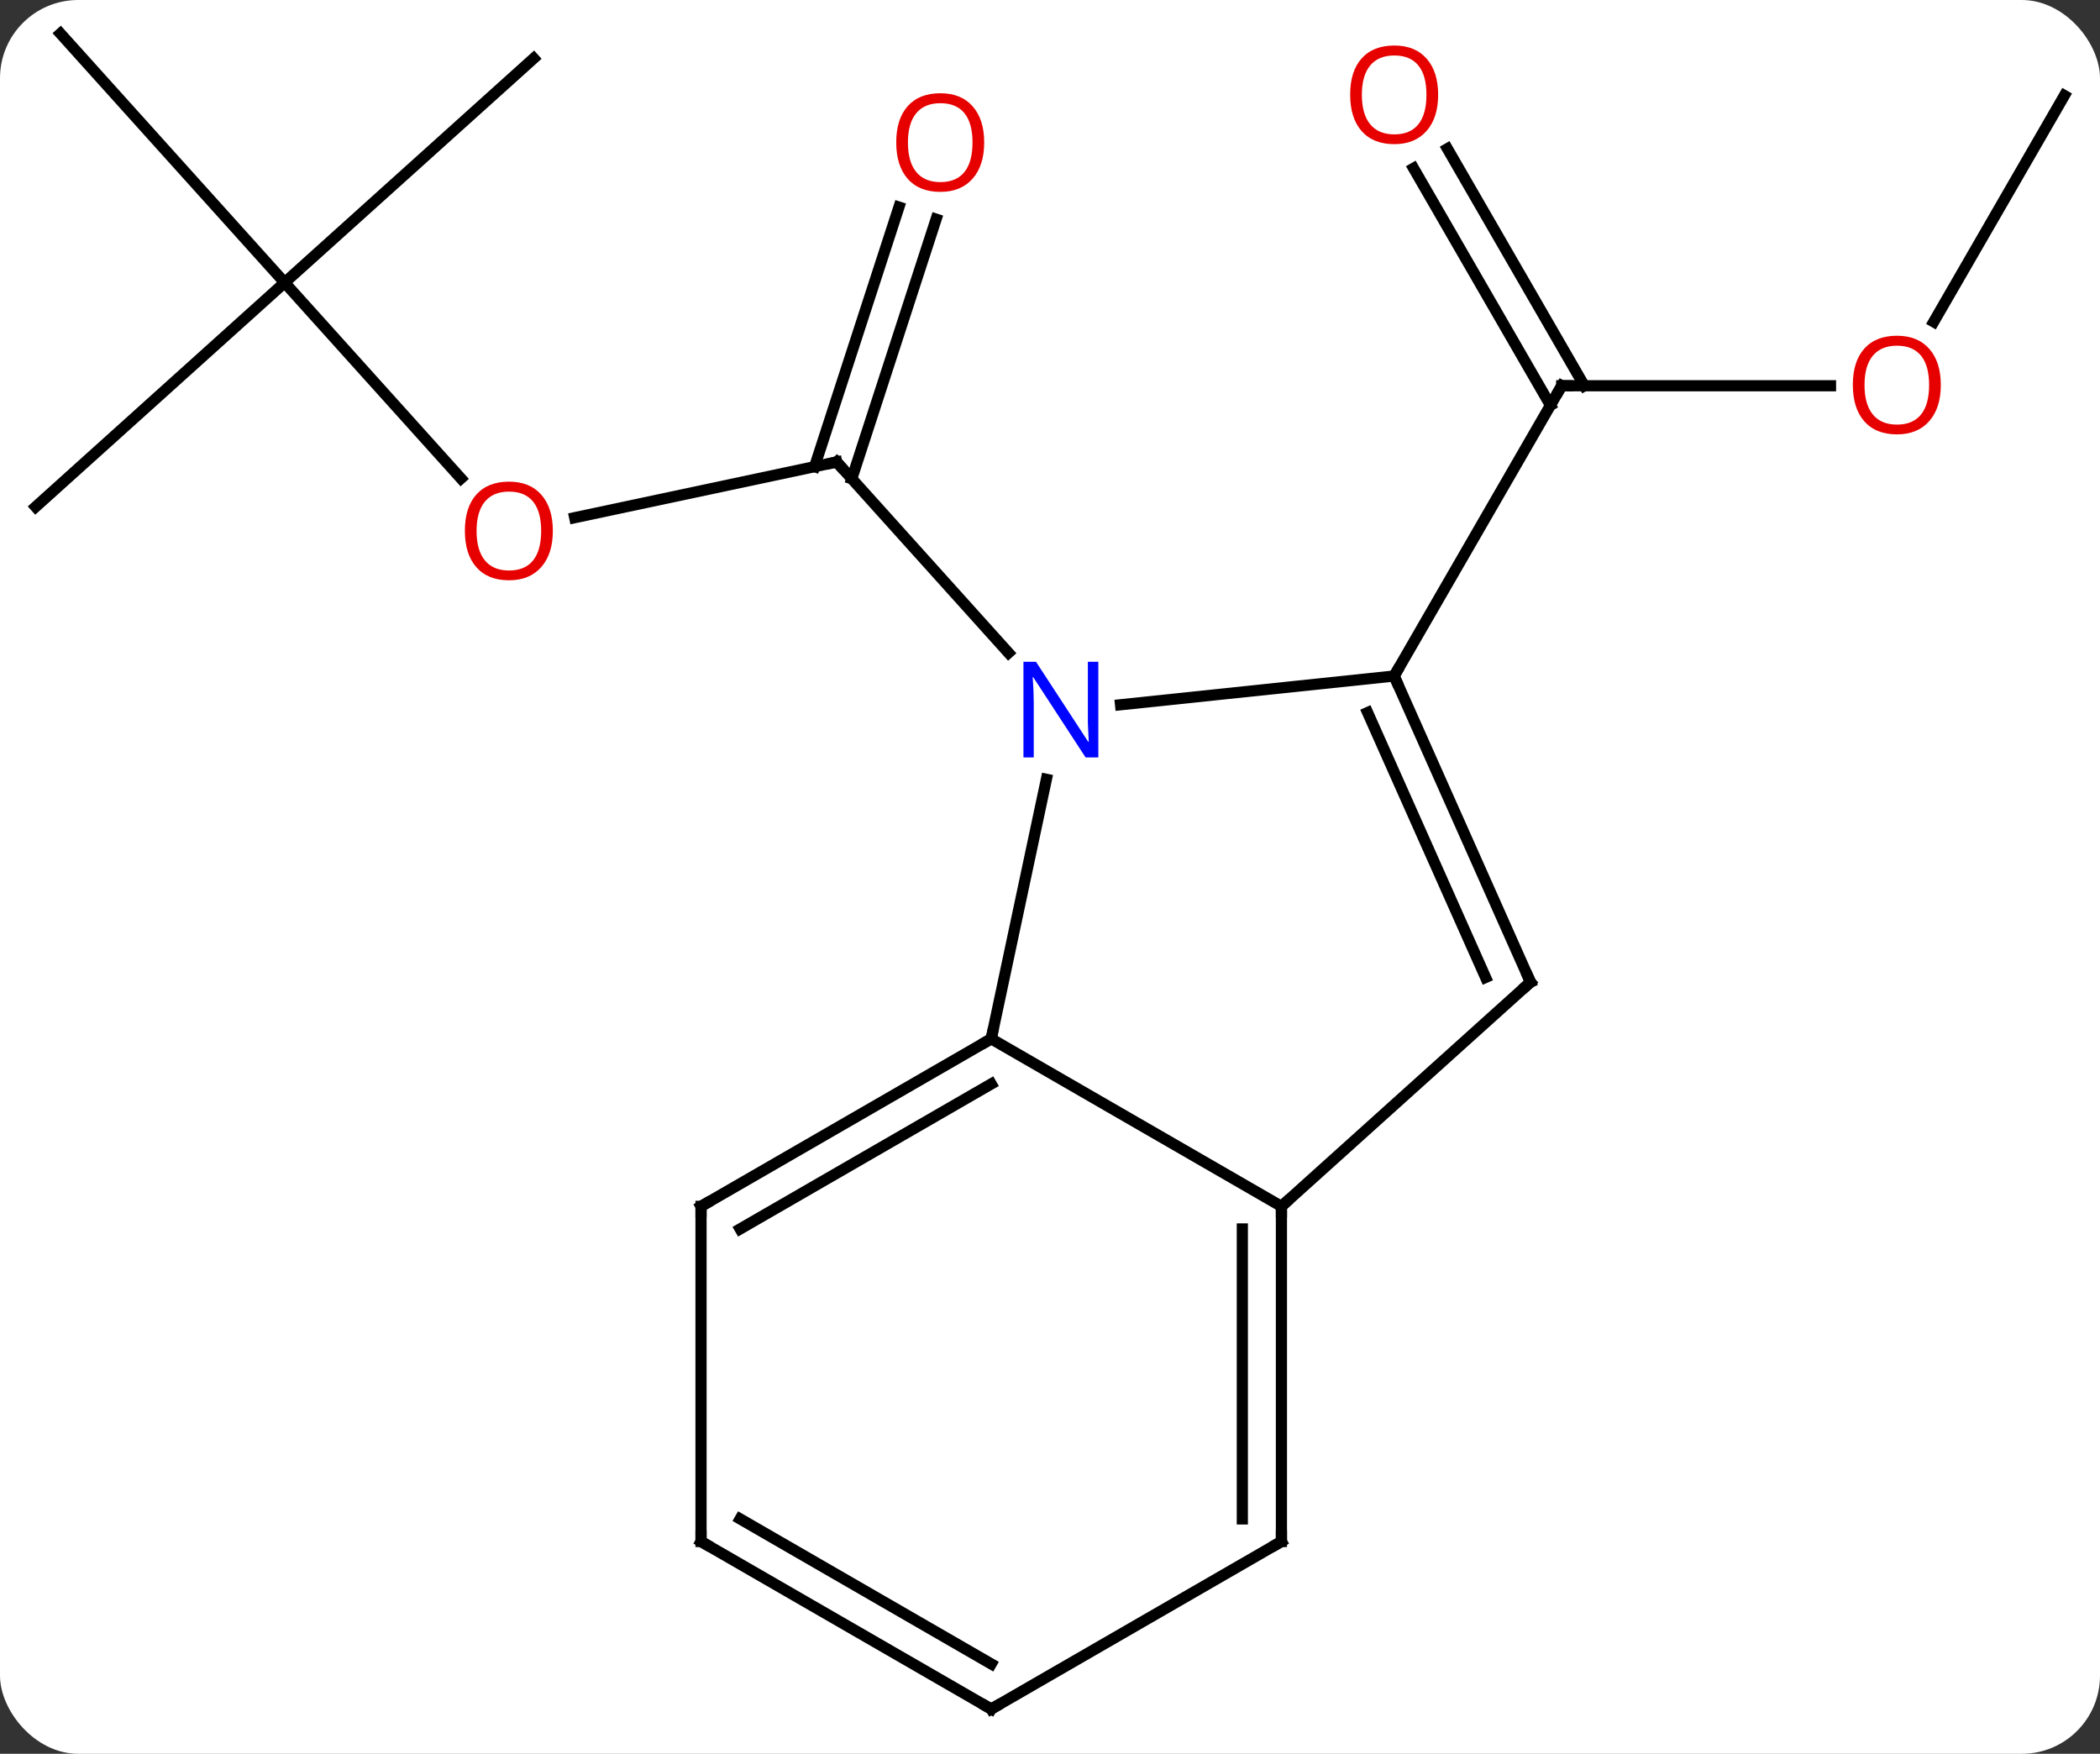 <svg width="188" viewBox="0 0 188 157" style="fill-opacity:1; color-rendering:auto; color-interpolation:auto; text-rendering:auto; stroke:black; stroke-linecap:square; stroke-miterlimit:10; shape-rendering:auto; stroke-opacity:1; fill:black; stroke-dasharray:none; font-weight:normal; stroke-width:1; font-family:'Open Sans'; font-style:normal; stroke-linejoin:miter; font-size:12; stroke-dashoffset:0; image-rendering:auto;" height="157" class="cas-substance-image" xmlns:xlink="http://www.w3.org/1999/xlink" xmlns="http://www.w3.org/2000/svg"><rect x="0" y="0" width="188" height="157" fill="#333333" stroke="none"/><svg class="cas-substance-single-component"><rect y="0" x="0" width="188" stroke="none" ry="7" rx="7" height="157" fill="white" class="cas-substance-group"/><svg y="0" x="0" width="188" viewBox="0 0 188 157" style="fill:black;" height="157" class="cas-substance-single-component-image"><svg><g><g transform="translate(94,78)" style="text-rendering:geometricPrecision; color-rendering:optimizeQuality; color-interpolation:linearRGB; stroke-linecap:butt; image-rendering:optimizeQuality;"><line y2="-31.658" y1="-36.645" x2="-42.55" x1="-19.098" style="fill:none;"/><line y2="-58.38" y1="-35.143" x2="-10.196" x1="-17.746" style="fill:none;"/><line y2="-59.462" y1="-36.225" x2="-13.524" x1="-21.075" style="fill:none;"/><line y2="-19.558" y1="-36.645" x2="-3.715" x1="-19.098" style="fill:none;"/><line y2="-52.701" y1="-35.169" x2="-68.517" x1="-52.733" style="fill:none;"/><line y2="-32.628" y1="-52.701" x2="-90.81" x1="-68.517" style="fill:none;"/><line y2="-74.994" y1="-52.701" x2="-88.59" x1="-68.517" style="fill:none;"/><line y2="-72.774" y1="-52.701" x2="-46.221" x1="-68.517" style="fill:none;"/><line y2="-43.467" y1="-43.467" x2="69.873" x1="45.81" style="fill:none;"/><line y2="-64.686" y1="-43.467" x2="35.579" x1="47.831" style="fill:none;"/><line y2="-62.936" y1="-41.717" x2="32.548" x1="44.8" style="fill:none;"/><line y2="-17.484" y1="-43.467" x2="30.81" x1="45.81" style="fill:none;"/><line y2="-69.447" y1="-49.189" x2="90.81" x1="79.114" style="fill:none;"/><line y2="14.994" y1="-8.236" x2="-5.262" x1="-0.324" style="fill:none;"/><line y2="-17.484" y1="-14.91" x2="30.81" x1="6.316" style="fill:none;"/><line y2="29.994" y1="14.994" x2="20.718" x1="-5.262" style="fill:none;"/><line y2="29.994" y1="14.994" x2="-31.242" x1="-5.262" style="fill:none;"/><line y2="32.015" y1="19.035" x2="-27.742" x1="-5.262" style="fill:none;"/><line y2="9.921" y1="-17.484" x2="43.014" x1="30.81" style="fill:none;"/><line y2="9.499" y1="-14.214" x2="38.995" x1="28.435" style="fill:none;"/><line y2="9.921" y1="29.994" x2="43.014" x1="20.718" style="fill:none;"/><line y2="59.994" y1="29.994" x2="20.718" x1="20.718" style="fill:none;"/><line y2="57.973" y1="32.015" x2="17.218" x1="17.218" style="fill:none;"/><line y2="59.994" y1="29.994" x2="-31.242" x1="-31.242" style="fill:none;"/><line y2="74.994" y1="59.994" x2="-5.262" x1="20.718" style="fill:none;"/><line y2="74.994" y1="59.994" x2="-5.262" x1="-31.242" style="fill:none;"/><line y2="70.953" y1="57.973" x2="-5.262" x1="-27.742" style="fill:none;"/><path style="fill:none; stroke-miterlimit:5;" d="M-19.587 -36.541 L-19.098 -36.645 L-18.764 -36.273"/></g><g transform="translate(94,78)" style="stroke-linecap:butt; fill:rgb(230,0,0); text-rendering:geometricPrecision; color-rendering:optimizeQuality; image-rendering:optimizeQuality; font-family:'Open Sans'; stroke:rgb(230,0,0); color-interpolation:linearRGB; stroke-miterlimit:5;"><path style="stroke:none;" d="M-44.507 -30.475 Q-44.507 -28.413 -45.546 -27.233 Q-46.585 -26.053 -48.428 -26.053 Q-50.319 -26.053 -51.35 -27.218 Q-52.382 -28.382 -52.382 -30.491 Q-52.382 -32.585 -51.35 -33.733 Q-50.319 -34.882 -48.428 -34.882 Q-46.569 -34.882 -45.538 -33.71 Q-44.507 -32.538 -44.507 -30.475 ZM-51.335 -30.475 Q-51.335 -28.741 -50.592 -27.835 Q-49.85 -26.928 -48.428 -26.928 Q-47.007 -26.928 -46.28 -27.827 Q-45.553 -28.725 -45.553 -30.475 Q-45.553 -32.21 -46.28 -33.1 Q-47.007 -33.991 -48.428 -33.991 Q-49.85 -33.991 -50.592 -33.093 Q-51.335 -32.194 -51.335 -30.475 Z"/><path style="stroke:none;" d="M-5.891 -65.245 Q-5.891 -63.183 -6.93 -62.003 Q-7.969 -60.823 -9.812 -60.823 Q-11.703 -60.823 -12.734 -61.987 Q-13.765 -63.152 -13.765 -65.261 Q-13.765 -67.355 -12.734 -68.503 Q-11.703 -69.652 -9.812 -69.652 Q-7.953 -69.652 -6.922 -68.48 Q-5.891 -67.308 -5.891 -65.245 ZM-12.719 -65.245 Q-12.719 -63.511 -11.976 -62.605 Q-11.234 -61.698 -9.812 -61.698 Q-8.39 -61.698 -7.664 -62.597 Q-6.937 -63.495 -6.937 -65.245 Q-6.937 -66.98 -7.664 -67.87 Q-8.39 -68.761 -9.812 -68.761 Q-11.234 -68.761 -11.976 -67.862 Q-12.719 -66.964 -12.719 -65.245 Z"/><path style="fill:none; stroke:black;" d="M46.31 -43.467 L45.81 -43.467 L45.56 -43.034"/><path style="stroke:none;" d="M79.748 -43.537 Q79.748 -41.475 78.708 -40.295 Q77.669 -39.115 75.826 -39.115 Q73.935 -39.115 72.904 -40.279 Q71.873 -41.444 71.873 -43.553 Q71.873 -45.647 72.904 -46.795 Q73.935 -47.944 75.826 -47.944 Q77.685 -47.944 78.716 -46.772 Q79.748 -45.6 79.748 -43.537 ZM72.919 -43.537 Q72.919 -41.803 73.662 -40.897 Q74.404 -39.99 75.826 -39.99 Q77.248 -39.99 77.974 -40.889 Q78.701 -41.787 78.701 -43.537 Q78.701 -45.272 77.974 -46.162 Q77.248 -47.053 75.826 -47.053 Q74.404 -47.053 73.662 -46.154 Q72.919 -45.256 72.919 -43.537 Z"/><path style="stroke:none;" d="M34.748 -69.517 Q34.748 -67.455 33.708 -66.275 Q32.669 -65.095 30.826 -65.095 Q28.935 -65.095 27.904 -66.26 Q26.872 -67.424 26.872 -69.533 Q26.872 -71.627 27.904 -72.775 Q28.935 -73.924 30.826 -73.924 Q32.685 -73.924 33.716 -72.752 Q34.748 -71.58 34.748 -69.517 ZM27.919 -69.517 Q27.919 -67.783 28.662 -66.877 Q29.404 -65.97 30.826 -65.97 Q32.248 -65.97 32.974 -66.869 Q33.701 -67.767 33.701 -69.517 Q33.701 -71.252 32.974 -72.142 Q32.248 -73.033 30.826 -73.033 Q29.404 -73.033 28.662 -72.135 Q27.919 -71.236 27.919 -69.517 Z"/><path style="fill:rgb(0,5,255); stroke:none;" d="M4.327 -10.193 L3.186 -10.193 L-1.502 -17.38 L-1.548 -17.38 Q-1.455 -16.115 -1.455 -15.068 L-1.455 -10.193 L-2.377 -10.193 L-2.377 -18.755 L-1.252 -18.755 L3.42 -11.599 L3.467 -11.599 Q3.467 -11.755 3.42 -12.615 Q3.373 -13.474 3.389 -13.849 L3.389 -18.755 L4.327 -18.755 L4.327 -10.193 Z"/><path style="fill:none; stroke:black;" d="M-5.695 15.244 L-5.262 14.994 L-5.158 14.505"/><path style="fill:none; stroke:black;" d="M31.013 -17.027 L30.81 -17.484 L31.06 -17.917"/><path style="fill:none; stroke:black;" d="M20.718 30.494 L20.718 29.994 L21.09 29.66"/><path style="fill:none; stroke:black;" d="M-30.809 29.744 L-31.242 29.994 L-31.242 30.494"/><path style="fill:none; stroke:black;" d="M42.811 9.464 L43.014 9.921 L42.642 10.255"/><path style="fill:none; stroke:black;" d="M20.718 59.494 L20.718 59.994 L20.285 60.244"/><path style="fill:none; stroke:black;" d="M-31.242 59.494 L-31.242 59.994 L-30.809 60.244"/><path style="fill:none; stroke:black;" d="M-4.829 74.744 L-5.262 74.994 L-5.695 74.744"/></g></g></svg></svg></svg></svg>